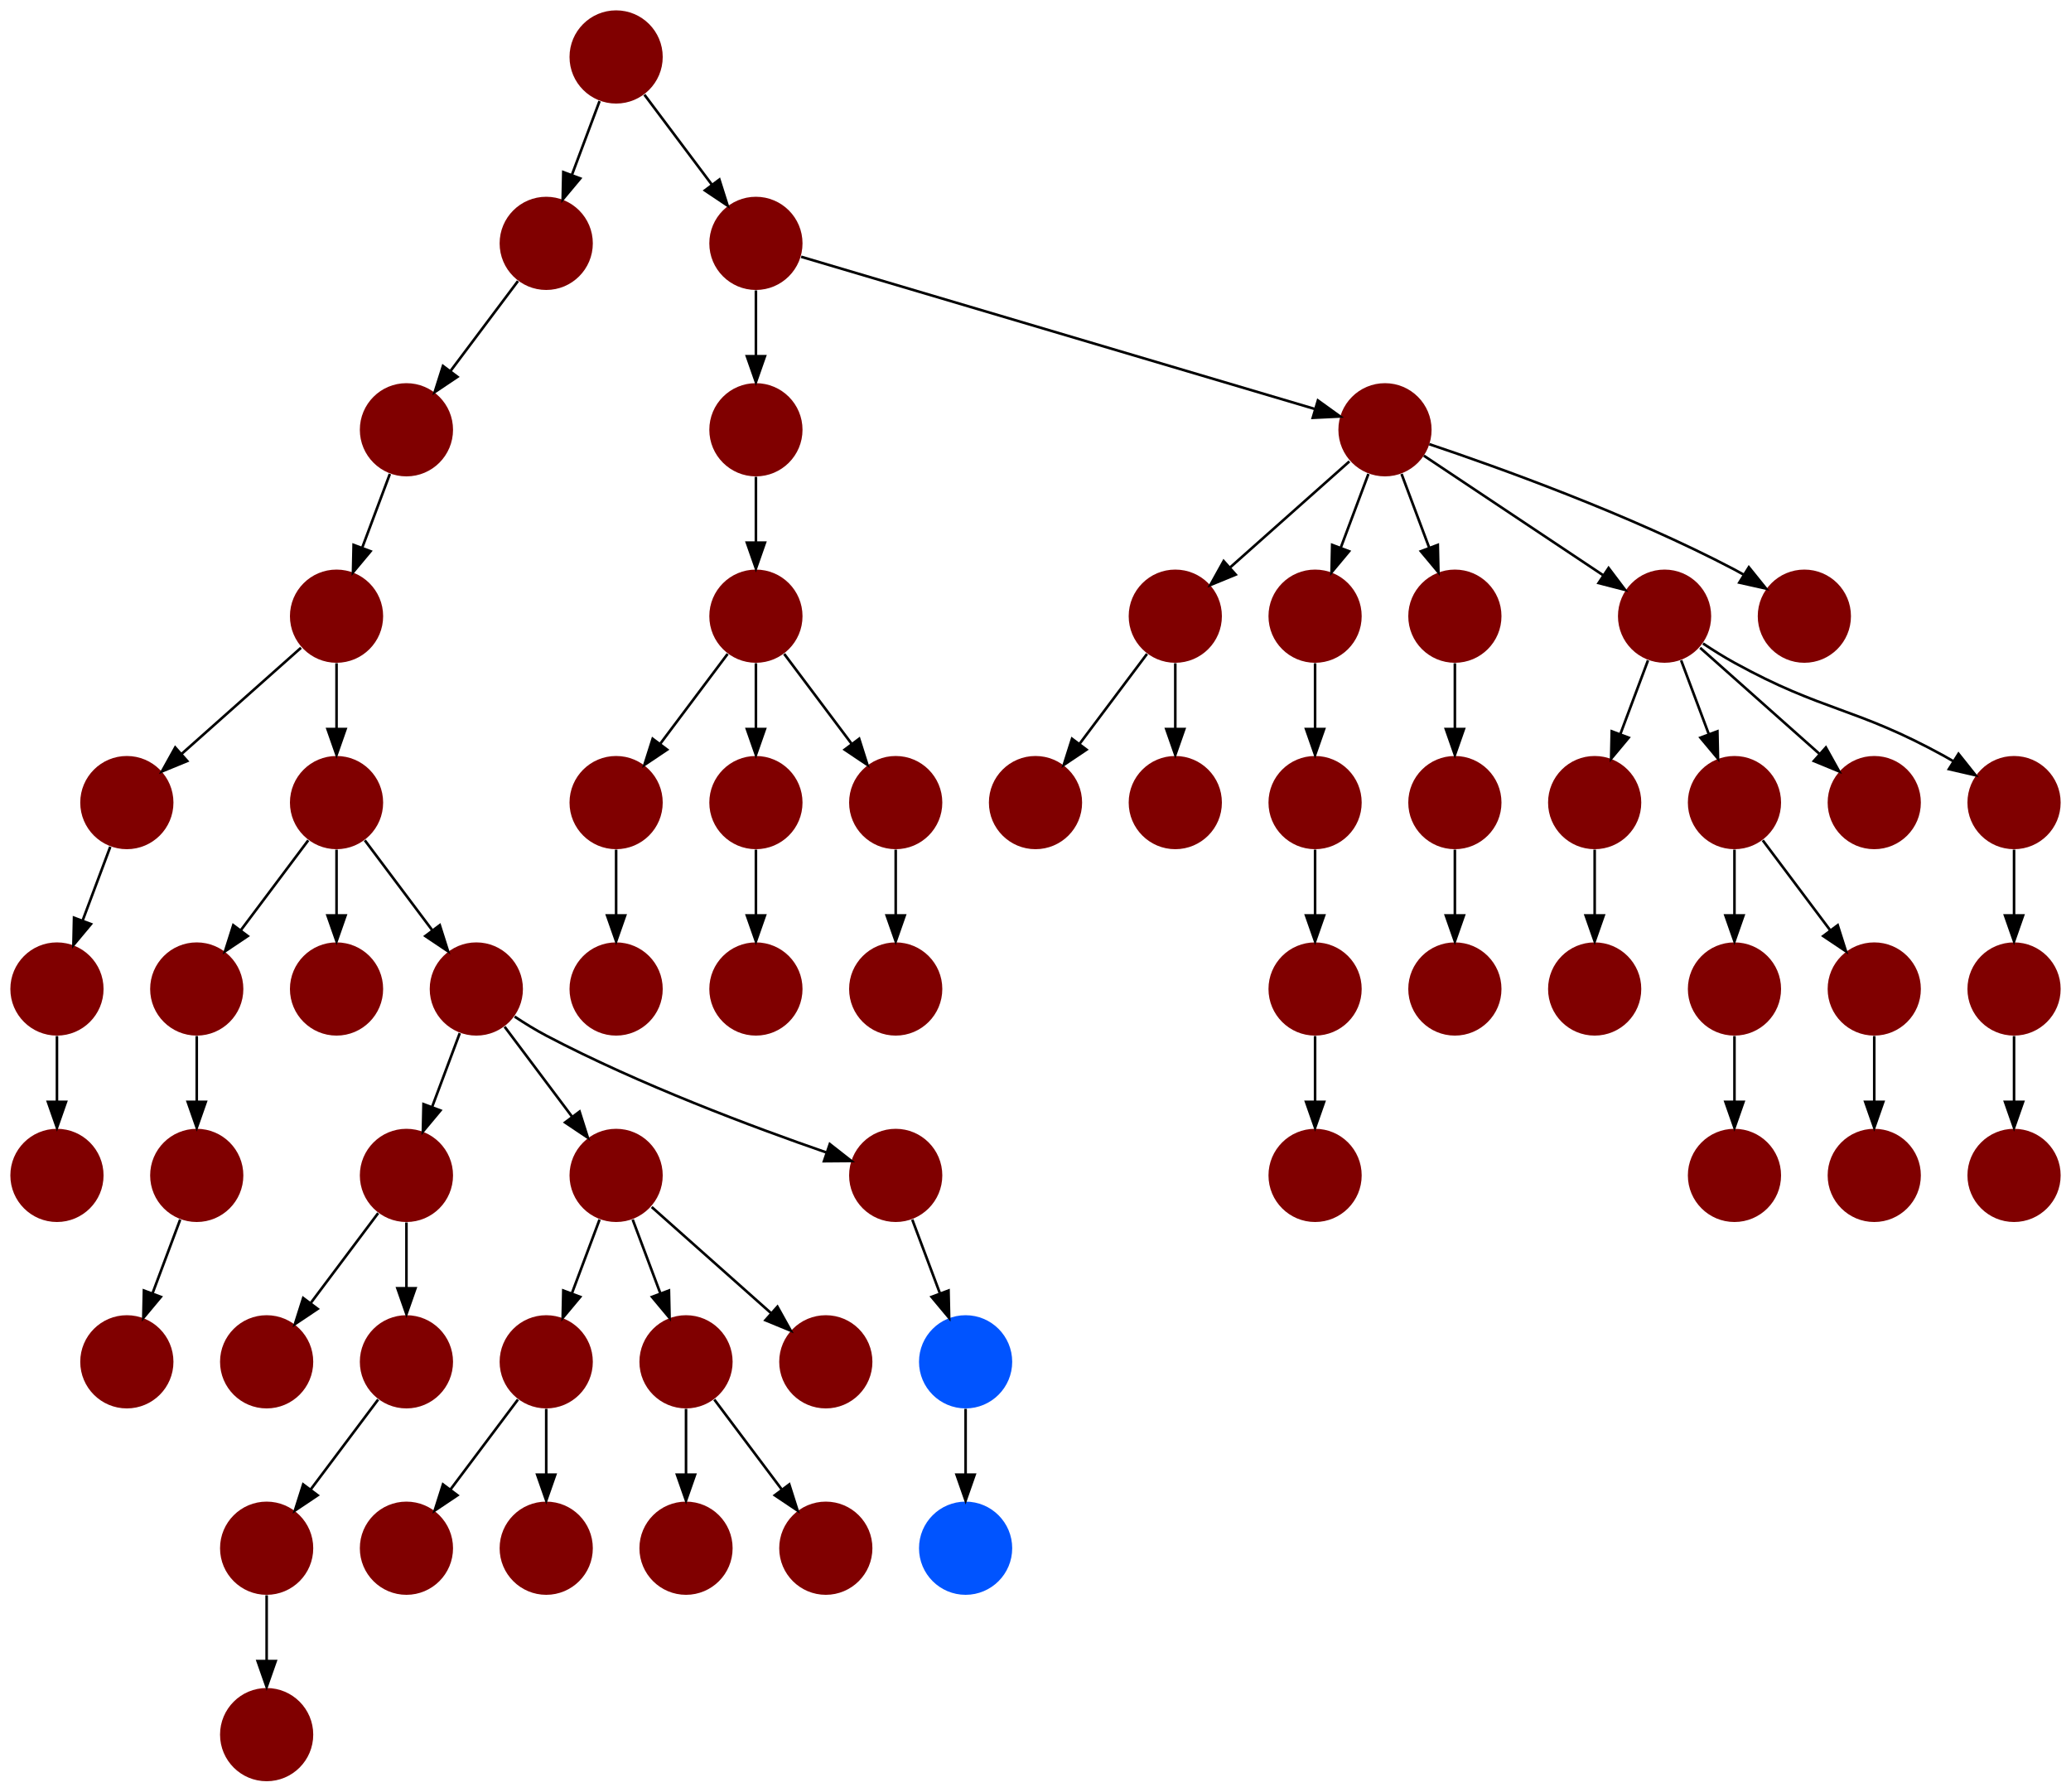 <?xml version="1.0" encoding="UTF-8" standalone="no"?>
<!DOCTYPE svg PUBLIC "-//W3C//DTD SVG 1.1//EN"
 "http://www.w3.org/Graphics/SVG/1.1/DTD/svg11.dtd">
<!-- Generated by graphviz version 2.40.1 (20161225.0304)
 -->
<!-- Title: %3 Pages: 1 -->
<svg width="800pt" height="692pt"
 viewBox="0.00 0.00 800.00 692.00" xmlns="http://www.w3.org/2000/svg" xmlns:xlink="http://www.w3.org/1999/xlink">
<g id="graph0" class="graph" transform="scale(1 1) rotate(0) translate(4 688)">
<title>%3</title>
<polygon fill="#ffffff" stroke="transparent" points="-4,4 -4,-688 796,-688 796,4 -4,4"/>
<!-- 0 -->
<g id="node1" class="node">
<title>0</title>
<g id="a_node1"><a xlink:title="Y">
<ellipse fill="#800000" stroke="#000000" stroke-width="0" cx="234" cy="-666" rx="18" ry="18"/>
</a>
</g>
</g>
<!-- 3 -->
<g id="node4" class="node">
<title>3</title>
<g id="a_node4"><a xlink:title="Y">
<ellipse fill="#800000" stroke="#000000" stroke-width="0" cx="207" cy="-594" rx="18" ry="18"/>
</a>
</g>
</g>
<!-- 0&#45;&gt;3 -->
<g id="edge14" class="edge">
<title>0&#45;&gt;3</title>
<path fill="none" stroke="#000000" d="M227.601,-648.937C224.407,-640.419 220.471,-629.923 216.898,-620.395"/>
<polygon fill="#000000" stroke="#000000" points="220.141,-619.075 213.353,-610.941 213.587,-621.533 220.141,-619.075"/>
</g>
<!-- 17 -->
<g id="node18" class="node">
<title>17</title>
<g id="a_node18"><a xlink:title="Y">
<ellipse fill="#800000" stroke="#000000" stroke-width="0" cx="288" cy="-594" rx="18" ry="18"/>
</a>
</g>
</g>
<!-- 0&#45;&gt;17 -->
<g id="edge19" class="edge">
<title>0&#45;&gt;17</title>
<path fill="none" stroke="#000000" d="M244.928,-651.43C252.393,-641.475 262.437,-628.084 270.947,-616.737"/>
<polygon fill="#000000" stroke="#000000" points="273.889,-618.649 277.089,-608.549 268.288,-614.449 273.889,-618.649"/>
</g>
<!-- 1 -->
<g id="node2" class="node">
<title>1</title>
<g id="a_node2"><a xlink:title="Y">
<ellipse fill="#800000" stroke="#000000" stroke-width="0" cx="153" cy="-522" rx="18" ry="18"/>
</a>
</g>
</g>
<!-- 25 -->
<g id="node26" class="node">
<title>25</title>
<g id="a_node26"><a xlink:title="Y">
<ellipse fill="#800000" stroke="#000000" stroke-width="0" cx="126" cy="-450" rx="18" ry="18"/>
</a>
</g>
</g>
<!-- 1&#45;&gt;25 -->
<g id="edge59" class="edge">
<title>1&#45;&gt;25</title>
<path fill="none" stroke="#000000" d="M146.601,-504.937C143.407,-496.419 139.471,-485.923 135.898,-476.395"/>
<polygon fill="#000000" stroke="#000000" points="139.141,-475.075 132.353,-466.94 132.587,-477.533 139.141,-475.075"/>
</g>
<!-- 2 -->
<g id="node3" class="node">
<title>2</title>
<g id="a_node3"><a xlink:title="Y">
<ellipse fill="#800000" stroke="#000000" stroke-width="0" cx="72" cy="-234" rx="18" ry="18"/>
</a>
</g>
</g>
<!-- 47 -->
<g id="node48" class="node">
<title>47</title>
<g id="a_node48"><a xlink:title="Y">
<ellipse fill="#800000" stroke="#000000" stroke-width="0" cx="45" cy="-162" rx="18" ry="18"/>
</a>
</g>
</g>
<!-- 2&#45;&gt;47 -->
<g id="edge47" class="edge">
<title>2&#45;&gt;47</title>
<path fill="none" stroke="#000000" d="M65.601,-216.937C62.407,-208.419 58.471,-197.923 54.898,-188.395"/>
<polygon fill="#000000" stroke="#000000" points="58.141,-187.075 51.353,-178.94 51.587,-189.533 58.141,-187.075"/>
</g>
<!-- 3&#45;&gt;1 -->
<g id="edge55" class="edge">
<title>3&#45;&gt;1</title>
<path fill="none" stroke="#000000" d="M196.072,-579.43C188.607,-569.475 178.563,-556.084 170.053,-544.737"/>
<polygon fill="#000000" stroke="#000000" points="172.712,-542.449 163.911,-536.549 167.112,-546.649 172.712,-542.449"/>
</g>
<!-- 4 -->
<g id="node5" class="node">
<title>4</title>
<g id="a_node5"><a xlink:title="Y">
<ellipse fill="#800000" stroke="#000000" stroke-width="0" cx="774" cy="-234" rx="18" ry="18"/>
</a>
</g>
</g>
<!-- 5 -->
<g id="node6" class="node">
<title>5</title>
<g id="a_node6"><a xlink:title="Y">
<ellipse fill="#800000" stroke="#000000" stroke-width="0" cx="234" cy="-306" rx="18" ry="18"/>
</a>
</g>
</g>
<!-- 6 -->
<g id="node7" class="node">
<title>6</title>
<g id="a_node7"><a xlink:title="Y">
<ellipse fill="#800000" stroke="#000000" stroke-width="0" cx="234" cy="-378" rx="18" ry="18"/>
</a>
</g>
</g>
<!-- 6&#45;&gt;5 -->
<g id="edge50" class="edge">
<title>6&#45;&gt;5</title>
<path fill="none" stroke="#000000" d="M234,-359.831C234,-352.131 234,-342.974 234,-334.417"/>
<polygon fill="#000000" stroke="#000000" points="237.5,-334.413 234,-324.413 230.5,-334.413 237.5,-334.413"/>
</g>
<!-- 7 -->
<g id="node8" class="node">
<title>7</title>
<g id="a_node8"><a xlink:title="Y">
<ellipse fill="#800000" stroke="#000000" stroke-width="0" cx="612" cy="-306" rx="18" ry="18"/>
</a>
</g>
</g>
<!-- 8 -->
<g id="node9" class="node">
<title>8</title>
<g id="a_node9"><a xlink:title="Y">
<ellipse fill="#800000" stroke="#000000" stroke-width="0" cx="612" cy="-378" rx="18" ry="18"/>
</a>
</g>
</g>
<!-- 8&#45;&gt;7 -->
<g id="edge45" class="edge">
<title>8&#45;&gt;7</title>
<path fill="none" stroke="#000000" d="M612,-359.831C612,-352.131 612,-342.974 612,-334.417"/>
<polygon fill="#000000" stroke="#000000" points="615.5,-334.413 612,-324.413 608.5,-334.413 615.5,-334.413"/>
</g>
<!-- 9 -->
<g id="node10" class="node">
<title>9</title>
<g id="a_node10"><a xlink:title="Y">
<ellipse fill="#800000" stroke="#000000" stroke-width="0" cx="45" cy="-378" rx="18" ry="18"/>
</a>
</g>
</g>
<!-- 11 -->
<g id="node12" class="node">
<title>11</title>
<g id="a_node12"><a xlink:title="Y">
<ellipse fill="#800000" stroke="#000000" stroke-width="0" cx="18" cy="-306" rx="18" ry="18"/>
</a>
</g>
</g>
<!-- 9&#45;&gt;11 -->
<g id="edge30" class="edge">
<title>9&#45;&gt;11</title>
<path fill="none" stroke="#000000" d="M38.601,-360.937C35.407,-352.419 31.471,-341.923 27.898,-332.395"/>
<polygon fill="#000000" stroke="#000000" points="31.141,-331.075 24.353,-322.94 24.587,-333.533 31.141,-331.075"/>
</g>
<!-- 10 -->
<g id="node11" class="node">
<title>10</title>
<g id="a_node11"><a xlink:title="Y">
<ellipse fill="#800000" stroke="#000000" stroke-width="0" cx="72" cy="-306" rx="18" ry="18"/>
</a>
</g>
</g>
<!-- 10&#45;&gt;2 -->
<g id="edge61" class="edge">
<title>10&#45;&gt;2</title>
<path fill="none" stroke="#000000" d="M72,-287.831C72,-280.131 72,-270.974 72,-262.417"/>
<polygon fill="#000000" stroke="#000000" points="75.5,-262.413 72,-252.413 68.5,-262.413 75.5,-262.413"/>
</g>
<!-- 46 -->
<g id="node47" class="node">
<title>46</title>
<g id="a_node47"><a xlink:title="Y">
<ellipse fill="#800000" stroke="#000000" stroke-width="0" cx="18" cy="-234" rx="18" ry="18"/>
</a>
</g>
</g>
<!-- 11&#45;&gt;46 -->
<g id="edge32" class="edge">
<title>11&#45;&gt;46</title>
<path fill="none" stroke="#000000" d="M18,-287.831C18,-280.131 18,-270.974 18,-262.417"/>
<polygon fill="#000000" stroke="#000000" points="21.5,-262.413 18,-252.413 14.5,-262.413 21.5,-262.413"/>
</g>
<!-- 12 -->
<g id="node13" class="node">
<title>12</title>
<g id="a_node13"><a xlink:title="Y">
<ellipse fill="#800000" stroke="#000000" stroke-width="0" cx="126" cy="-378" rx="18" ry="18"/>
</a>
</g>
</g>
<!-- 12&#45;&gt;10 -->
<g id="edge33" class="edge">
<title>12&#45;&gt;10</title>
<path fill="none" stroke="#000000" d="M115.072,-363.43C107.607,-353.475 97.563,-340.084 89.053,-328.737"/>
<polygon fill="#000000" stroke="#000000" points="91.712,-326.449 82.912,-320.549 86.112,-330.649 91.712,-326.449"/>
</g>
<!-- 19 -->
<g id="node20" class="node">
<title>19</title>
<g id="a_node20"><a xlink:title="Y">
<ellipse fill="#800000" stroke="#000000" stroke-width="0" cx="126" cy="-306" rx="18" ry="18"/>
</a>
</g>
</g>
<!-- 12&#45;&gt;19 -->
<g id="edge11" class="edge">
<title>12&#45;&gt;19</title>
<path fill="none" stroke="#000000" d="M126,-359.831C126,-352.131 126,-342.974 126,-334.417"/>
<polygon fill="#000000" stroke="#000000" points="129.5,-334.413 126,-324.413 122.5,-334.413 129.5,-334.413"/>
</g>
<!-- 22 -->
<g id="node23" class="node">
<title>22</title>
<g id="a_node23"><a xlink:title="Y">
<ellipse fill="#800000" stroke="#000000" stroke-width="0" cx="180" cy="-306" rx="18" ry="18"/>
</a>
</g>
</g>
<!-- 12&#45;&gt;22 -->
<g id="edge26" class="edge">
<title>12&#45;&gt;22</title>
<path fill="none" stroke="#000000" d="M136.928,-363.43C144.393,-353.475 154.437,-340.084 162.947,-328.737"/>
<polygon fill="#000000" stroke="#000000" points="165.888,-330.649 169.089,-320.549 160.288,-326.449 165.888,-330.649"/>
</g>
<!-- 13 -->
<g id="node14" class="node">
<title>13</title>
<g id="a_node14"><a xlink:title="Y">
<ellipse fill="#800000" stroke="#000000" stroke-width="0" cx="99" cy="-162" rx="18" ry="18"/>
</a>
</g>
</g>
<!-- 14 -->
<g id="node15" class="node">
<title>14</title>
<g id="a_node15"><a xlink:title="Y">
<ellipse fill="#800000" stroke="#000000" stroke-width="0" cx="288" cy="-522" rx="18" ry="18"/>
</a>
</g>
</g>
<!-- 31 -->
<g id="node32" class="node">
<title>31</title>
<g id="a_node32"><a xlink:title="Y">
<ellipse fill="#800000" stroke="#000000" stroke-width="0" cx="288" cy="-450" rx="18" ry="18"/>
</a>
</g>
</g>
<!-- 14&#45;&gt;31 -->
<g id="edge21" class="edge">
<title>14&#45;&gt;31</title>
<path fill="none" stroke="#000000" d="M288,-503.831C288,-496.131 288,-486.974 288,-478.417"/>
<polygon fill="#000000" stroke="#000000" points="291.5,-478.413 288,-468.413 284.5,-478.413 291.5,-478.413"/>
</g>
<!-- 15 -->
<g id="node16" class="node">
<title>15</title>
<g id="a_node16"><a xlink:title="Y">
<ellipse fill="#800000" stroke="#000000" stroke-width="0" cx="558" cy="-306" rx="18" ry="18"/>
</a>
</g>
</g>
<!-- 16 -->
<g id="node17" class="node">
<title>16</title>
<g id="a_node17"><a xlink:title="Y">
<ellipse fill="#800000" stroke="#000000" stroke-width="0" cx="450" cy="-450" rx="18" ry="18"/>
</a>
</g>
</g>
<!-- 23 -->
<g id="node24" class="node">
<title>23</title>
<g id="a_node24"><a xlink:title="Y">
<ellipse fill="#800000" stroke="#000000" stroke-width="0" cx="396" cy="-378" rx="18" ry="18"/>
</a>
</g>
</g>
<!-- 16&#45;&gt;23 -->
<g id="edge42" class="edge">
<title>16&#45;&gt;23</title>
<path fill="none" stroke="#000000" d="M439.072,-435.43C431.607,-425.475 421.563,-412.084 413.053,-400.737"/>
<polygon fill="#000000" stroke="#000000" points="415.712,-398.449 406.911,-392.549 410.111,-402.649 415.712,-398.449"/>
</g>
<!-- 49 -->
<g id="node50" class="node">
<title>49</title>
<g id="a_node50"><a xlink:title="Y">
<ellipse fill="#800000" stroke="#000000" stroke-width="0" cx="450" cy="-378" rx="18" ry="18"/>
</a>
</g>
</g>
<!-- 16&#45;&gt;49 -->
<g id="edge1" class="edge">
<title>16&#45;&gt;49</title>
<path fill="none" stroke="#000000" d="M450,-431.831C450,-424.131 450,-414.974 450,-406.417"/>
<polygon fill="#000000" stroke="#000000" points="453.5,-406.413 450,-396.413 446.5,-406.413 453.5,-406.413"/>
</g>
<!-- 17&#45;&gt;14 -->
<g id="edge35" class="edge">
<title>17&#45;&gt;14</title>
<path fill="none" stroke="#000000" d="M288,-575.831C288,-568.131 288,-558.974 288,-550.417"/>
<polygon fill="#000000" stroke="#000000" points="291.5,-550.413 288,-540.413 284.5,-550.413 291.5,-550.413"/>
</g>
<!-- 18 -->
<g id="node19" class="node">
<title>18</title>
<g id="a_node19"><a xlink:title="Y">
<ellipse fill="#800000" stroke="#000000" stroke-width="0" cx="531" cy="-522" rx="18" ry="18"/>
</a>
</g>
</g>
<!-- 17&#45;&gt;18 -->
<g id="edge52" class="edge">
<title>17&#45;&gt;18</title>
<path fill="none" stroke="#000000" d="M305.476,-588.822C347.334,-576.42 453.581,-544.939 503.849,-530.045"/>
<polygon fill="#000000" stroke="#000000" points="505.089,-533.328 513.682,-527.131 503.1,-526.616 505.089,-533.328"/>
</g>
<!-- 18&#45;&gt;16 -->
<g id="edge23" class="edge">
<title>18&#45;&gt;16</title>
<path fill="none" stroke="#000000" d="M517.26,-509.786C504.616,-498.547 485.674,-481.71 471.11,-468.765"/>
<polygon fill="#000000" stroke="#000000" points="473.337,-466.061 463.538,-462.033 468.687,-471.293 473.337,-466.061"/>
</g>
<!-- 21 -->
<g id="node22" class="node">
<title>21</title>
<g id="a_node22"><a xlink:title="Y">
<ellipse fill="#800000" stroke="#000000" stroke-width="0" cx="504" cy="-450" rx="18" ry="18"/>
</a>
</g>
</g>
<!-- 18&#45;&gt;21 -->
<g id="edge48" class="edge">
<title>18&#45;&gt;21</title>
<path fill="none" stroke="#000000" d="M524.601,-504.937C521.407,-496.419 517.471,-485.923 513.898,-476.395"/>
<polygon fill="#000000" stroke="#000000" points="517.141,-475.075 510.353,-466.94 510.587,-477.533 517.141,-475.075"/>
</g>
<!-- 24 -->
<g id="node25" class="node">
<title>24</title>
<g id="a_node25"><a xlink:title="Y">
<ellipse fill="#800000" stroke="#000000" stroke-width="0" cx="558" cy="-450" rx="18" ry="18"/>
</a>
</g>
</g>
<!-- 18&#45;&gt;24 -->
<g id="edge41" class="edge">
<title>18&#45;&gt;24</title>
<path fill="none" stroke="#000000" d="M537.399,-504.937C540.593,-496.419 544.529,-485.923 548.102,-476.395"/>
<polygon fill="#000000" stroke="#000000" points="551.413,-477.533 551.647,-466.94 544.859,-475.075 551.413,-477.533"/>
</g>
<!-- 35 -->
<g id="node36" class="node">
<title>35</title>
<g id="a_node36"><a xlink:title="Y">
<ellipse fill="#800000" stroke="#000000" stroke-width="0" cx="639" cy="-450" rx="18" ry="18"/>
</a>
</g>
</g>
<!-- 18&#45;&gt;35 -->
<g id="edge38" class="edge">
<title>18&#45;&gt;35</title>
<path fill="none" stroke="#000000" d="M546.017,-511.989C563.97,-500.02 594.232,-479.845 615.34,-465.774"/>
<polygon fill="#000000" stroke="#000000" points="617.383,-468.618 623.762,-460.158 613.5,-462.793 617.383,-468.618"/>
</g>
<!-- 45 -->
<g id="node46" class="node">
<title>45</title>
<g id="a_node46"><a xlink:title="Y">
<ellipse fill="#800000" stroke="#000000" stroke-width="0" cx="693" cy="-450" rx="18" ry="18"/>
</a>
</g>
</g>
<!-- 18&#45;&gt;45 -->
<g id="edge20" class="edge">
<title>18&#45;&gt;45</title>
<path fill="none" stroke="#000000" d="M548.127,-516.434C574.26,-507.659 625.34,-489.388 666,-468 667.15,-467.395 668.312,-466.753 669.474,-466.086"/>
<polygon fill="#000000" stroke="#000000" points="671.556,-468.913 678.202,-460.662 667.861,-462.967 671.556,-468.913"/>
</g>
<!-- 20 -->
<g id="node21" class="node">
<title>20</title>
<g id="a_node21"><a xlink:title="Y">
<ellipse fill="#800000" stroke="#000000" stroke-width="0" cx="153" cy="-162" rx="18" ry="18"/>
</a>
</g>
</g>
<!-- 48 -->
<g id="node49" class="node">
<title>48</title>
<g id="a_node49"><a xlink:title="Y">
<ellipse fill="#800000" stroke="#000000" stroke-width="0" cx="99" cy="-90" rx="18" ry="18"/>
</a>
</g>
</g>
<!-- 20&#45;&gt;48 -->
<g id="edge17" class="edge">
<title>20&#45;&gt;48</title>
<path fill="none" stroke="#000000" d="M142.072,-147.43C134.607,-137.475 124.563,-124.084 116.053,-112.737"/>
<polygon fill="#000000" stroke="#000000" points="118.712,-110.449 109.912,-104.549 113.112,-114.649 118.712,-110.449"/>
</g>
<!-- 50 -->
<g id="node51" class="node">
<title>50</title>
<g id="a_node51"><a xlink:title="Y">
<ellipse fill="#800000" stroke="#000000" stroke-width="0" cx="504" cy="-378" rx="18" ry="18"/>
</a>
</g>
</g>
<!-- 21&#45;&gt;50 -->
<g id="edge54" class="edge">
<title>21&#45;&gt;50</title>
<path fill="none" stroke="#000000" d="M504,-431.831C504,-424.131 504,-414.974 504,-406.417"/>
<polygon fill="#000000" stroke="#000000" points="507.5,-406.413 504,-396.413 500.5,-406.413 507.5,-406.413"/>
</g>
<!-- 26 -->
<g id="node27" class="node">
<title>26</title>
<g id="a_node27"><a xlink:title="Y">
<ellipse fill="#800000" stroke="#000000" stroke-width="0" cx="153" cy="-234" rx="18" ry="18"/>
</a>
</g>
</g>
<!-- 22&#45;&gt;26 -->
<g id="edge6" class="edge">
<title>22&#45;&gt;26</title>
<path fill="none" stroke="#000000" d="M173.601,-288.937C170.407,-280.419 166.471,-269.923 162.898,-260.395"/>
<polygon fill="#000000" stroke="#000000" points="166.141,-259.075 159.353,-250.94 159.587,-261.533 166.141,-259.075"/>
</g>
<!-- 41 -->
<g id="node42" class="node">
<title>41</title>
<g id="a_node42"><a xlink:title="Y">
<ellipse fill="#800000" stroke="#000000" stroke-width="0" cx="234" cy="-234" rx="18" ry="18"/>
</a>
</g>
</g>
<!-- 22&#45;&gt;41 -->
<g id="edge29" class="edge">
<title>22&#45;&gt;41</title>
<path fill="none" stroke="#000000" d="M190.928,-291.43C198.393,-281.475 208.437,-268.084 216.947,-256.737"/>
<polygon fill="#000000" stroke="#000000" points="219.888,-258.649 223.089,-248.549 214.288,-254.449 219.888,-258.649"/>
</g>
<!-- 59 -->
<g id="node60" class="node">
<title>59</title>
<g id="a_node60"><a xlink:title="Y">
<ellipse fill="#800000" stroke="#000000" stroke-width="0" cx="342" cy="-234" rx="18" ry="18"/>
</a>
</g>
</g>
<!-- 22&#45;&gt;59 -->
<g id="edge40" class="edge">
<title>22&#45;&gt;59</title>
<path fill="none" stroke="#000000" d="M194.798,-295.338C198.672,-292.77 202.911,-290.151 207,-288 243.054,-269.035 287.301,-252.521 315.083,-242.905"/>
<polygon fill="#000000" stroke="#000000" points="316.538,-246.107 324.873,-239.566 314.279,-239.481 316.538,-246.107"/>
</g>
<!-- 27 -->
<g id="node28" class="node">
<title>27</title>
<g id="a_node28"><a xlink:title="Y">
<ellipse fill="#800000" stroke="#000000" stroke-width="0" cx="558" cy="-378" rx="18" ry="18"/>
</a>
</g>
</g>
<!-- 24&#45;&gt;27 -->
<g id="edge24" class="edge">
<title>24&#45;&gt;27</title>
<path fill="none" stroke="#000000" d="M558,-431.831C558,-424.131 558,-414.974 558,-406.417"/>
<polygon fill="#000000" stroke="#000000" points="561.5,-406.413 558,-396.413 554.5,-406.413 561.5,-406.413"/>
</g>
<!-- 25&#45;&gt;9 -->
<g id="edge57" class="edge">
<title>25&#45;&gt;9</title>
<path fill="none" stroke="#000000" d="M112.26,-437.786C99.616,-426.547 80.674,-409.71 66.11,-396.765"/>
<polygon fill="#000000" stroke="#000000" points="68.337,-394.061 58.538,-390.033 63.687,-399.293 68.337,-394.061"/>
</g>
<!-- 25&#45;&gt;12 -->
<g id="edge9" class="edge">
<title>25&#45;&gt;12</title>
<path fill="none" stroke="#000000" d="M126,-431.831C126,-424.131 126,-414.974 126,-406.417"/>
<polygon fill="#000000" stroke="#000000" points="129.5,-406.413 126,-396.413 122.5,-406.413 129.5,-406.413"/>
</g>
<!-- 26&#45;&gt;13 -->
<g id="edge16" class="edge">
<title>26&#45;&gt;13</title>
<path fill="none" stroke="#000000" d="M142.072,-219.43C134.607,-209.475 124.563,-196.084 116.053,-184.737"/>
<polygon fill="#000000" stroke="#000000" points="118.712,-182.449 109.912,-176.549 113.112,-186.649 118.712,-182.449"/>
</g>
<!-- 26&#45;&gt;20 -->
<g id="edge22" class="edge">
<title>26&#45;&gt;20</title>
<path fill="none" stroke="#000000" d="M153,-215.831C153,-208.131 153,-198.974 153,-190.417"/>
<polygon fill="#000000" stroke="#000000" points="156.5,-190.413 153,-180.413 149.5,-190.413 156.5,-190.413"/>
</g>
<!-- 27&#45;&gt;15 -->
<g id="edge5" class="edge">
<title>27&#45;&gt;15</title>
<path fill="none" stroke="#000000" d="M558,-359.831C558,-352.131 558,-342.974 558,-334.417"/>
<polygon fill="#000000" stroke="#000000" points="561.5,-334.413 558,-324.413 554.5,-334.413 561.5,-334.413"/>
</g>
<!-- 28 -->
<g id="node29" class="node">
<title>28</title>
<g id="a_node29"><a xlink:title="Y">
<ellipse fill="#800000" stroke="#000000" stroke-width="0" cx="666" cy="-378" rx="18" ry="18"/>
</a>
</g>
</g>
<!-- 39 -->
<g id="node40" class="node">
<title>39</title>
<g id="a_node40"><a xlink:title="Y">
<ellipse fill="#800000" stroke="#000000" stroke-width="0" cx="666" cy="-306" rx="18" ry="18"/>
</a>
</g>
</g>
<!-- 28&#45;&gt;39 -->
<g id="edge49" class="edge">
<title>28&#45;&gt;39</title>
<path fill="none" stroke="#000000" d="M666,-359.831C666,-352.131 666,-342.974 666,-334.417"/>
<polygon fill="#000000" stroke="#000000" points="669.5,-334.413 666,-324.413 662.5,-334.413 669.5,-334.413"/>
</g>
<!-- 40 -->
<g id="node41" class="node">
<title>40</title>
<g id="a_node41"><a xlink:title="Y">
<ellipse fill="#800000" stroke="#000000" stroke-width="0" cx="720" cy="-306" rx="18" ry="18"/>
</a>
</g>
</g>
<!-- 28&#45;&gt;40 -->
<g id="edge15" class="edge">
<title>28&#45;&gt;40</title>
<path fill="none" stroke="#000000" d="M676.928,-363.43C684.393,-353.475 694.437,-340.084 702.947,-328.737"/>
<polygon fill="#000000" stroke="#000000" points="705.889,-330.649 709.088,-320.549 700.288,-326.449 705.889,-330.649"/>
</g>
<!-- 29 -->
<g id="node30" class="node">
<title>29</title>
<g id="a_node30"><a xlink:title="Y">
<ellipse fill="#800000" stroke="#000000" stroke-width="0" cx="720" cy="-378" rx="18" ry="18"/>
</a>
</g>
</g>
<!-- 30 -->
<g id="node31" class="node">
<title>30</title>
<g id="a_node31"><a xlink:title="Y">
<ellipse fill="#800000" stroke="#000000" stroke-width="0" cx="288" cy="-306" rx="18" ry="18"/>
</a>
</g>
</g>
<!-- 31&#45;&gt;6 -->
<g id="edge2" class="edge">
<title>31&#45;&gt;6</title>
<path fill="none" stroke="#000000" d="M277.072,-435.43C269.607,-425.475 259.563,-412.084 251.053,-400.737"/>
<polygon fill="#000000" stroke="#000000" points="253.712,-398.449 244.911,-392.549 248.112,-402.649 253.712,-398.449"/>
</g>
<!-- 37 -->
<g id="node38" class="node">
<title>37</title>
<g id="a_node38"><a xlink:title="Y">
<ellipse fill="#800000" stroke="#000000" stroke-width="0" cx="288" cy="-378" rx="18" ry="18"/>
</a>
</g>
</g>
<!-- 31&#45;&gt;37 -->
<g id="edge37" class="edge">
<title>31&#45;&gt;37</title>
<path fill="none" stroke="#000000" d="M288,-431.831C288,-424.131 288,-414.974 288,-406.417"/>
<polygon fill="#000000" stroke="#000000" points="291.5,-406.413 288,-396.413 284.5,-406.413 291.5,-406.413"/>
</g>
<!-- 38 -->
<g id="node39" class="node">
<title>38</title>
<g id="a_node39"><a xlink:title="Y">
<ellipse fill="#800000" stroke="#000000" stroke-width="0" cx="342" cy="-378" rx="18" ry="18"/>
</a>
</g>
</g>
<!-- 31&#45;&gt;38 -->
<g id="edge53" class="edge">
<title>31&#45;&gt;38</title>
<path fill="none" stroke="#000000" d="M298.928,-435.43C306.393,-425.475 316.437,-412.084 324.947,-400.737"/>
<polygon fill="#000000" stroke="#000000" points="327.889,-402.649 331.089,-392.549 322.288,-398.449 327.889,-402.649"/>
</g>
<!-- 32 -->
<g id="node33" class="node">
<title>32</title>
<g id="a_node33"><a xlink:title="Y">
<ellipse fill="#800000" stroke="#000000" stroke-width="0" cx="774" cy="-378" rx="18" ry="18"/>
</a>
</g>
</g>
<!-- 33 -->
<g id="node34" class="node">
<title>33</title>
<g id="a_node34"><a xlink:title="Y">
<ellipse fill="#800000" stroke="#000000" stroke-width="0" cx="774" cy="-306" rx="18" ry="18"/>
</a>
</g>
</g>
<!-- 32&#45;&gt;33 -->
<g id="edge18" class="edge">
<title>32&#45;&gt;33</title>
<path fill="none" stroke="#000000" d="M774,-359.831C774,-352.131 774,-342.974 774,-334.417"/>
<polygon fill="#000000" stroke="#000000" points="777.5,-334.413 774,-324.413 770.5,-334.413 777.5,-334.413"/>
</g>
<!-- 33&#45;&gt;4 -->
<g id="edge56" class="edge">
<title>33&#45;&gt;4</title>
<path fill="none" stroke="#000000" d="M774,-287.831C774,-280.131 774,-270.974 774,-262.417"/>
<polygon fill="#000000" stroke="#000000" points="777.5,-262.413 774,-252.413 770.5,-262.413 777.5,-262.413"/>
</g>
<!-- 34 -->
<g id="node35" class="node">
<title>34</title>
<g id="a_node35"><a xlink:title="Y">
<ellipse fill="#800000" stroke="#000000" stroke-width="0" cx="720" cy="-234" rx="18" ry="18"/>
</a>
</g>
</g>
<!-- 35&#45;&gt;8 -->
<g id="edge10" class="edge">
<title>35&#45;&gt;8</title>
<path fill="none" stroke="#000000" d="M632.601,-432.937C629.407,-424.419 625.471,-413.923 621.898,-404.395"/>
<polygon fill="#000000" stroke="#000000" points="625.141,-403.075 618.353,-394.94 618.587,-405.533 625.141,-403.075"/>
</g>
<!-- 35&#45;&gt;28 -->
<g id="edge31" class="edge">
<title>35&#45;&gt;28</title>
<path fill="none" stroke="#000000" d="M645.399,-432.937C648.593,-424.419 652.529,-413.923 656.102,-404.395"/>
<polygon fill="#000000" stroke="#000000" points="659.413,-405.533 659.647,-394.94 652.859,-403.075 659.413,-405.533"/>
</g>
<!-- 35&#45;&gt;29 -->
<g id="edge12" class="edge">
<title>35&#45;&gt;29</title>
<path fill="none" stroke="#000000" d="M652.74,-437.786C665.384,-426.547 684.326,-409.71 698.89,-396.765"/>
<polygon fill="#000000" stroke="#000000" points="701.313,-399.293 706.462,-390.033 696.663,-394.061 701.313,-399.293"/>
</g>
<!-- 35&#45;&gt;32 -->
<g id="edge28" class="edge">
<title>35&#45;&gt;32</title>
<path fill="none" stroke="#000000" d="M653.855,-439.444C657.728,-436.875 661.953,-434.227 666,-432 700.514,-413.005 712.486,-414.995 747,-396 748.138,-395.374 749.291,-394.714 750.445,-394.032"/>
<polygon fill="#000000" stroke="#000000" points="752.547,-396.845 759.145,-388.556 748.818,-390.921 752.547,-396.845"/>
</g>
<!-- 36 -->
<g id="node37" class="node">
<title>36</title>
<g id="a_node37"><a xlink:title="Y">
<ellipse fill="#800000" stroke="#000000" stroke-width="0" cx="666" cy="-234" rx="18" ry="18"/>
</a>
</g>
</g>
<!-- 37&#45;&gt;30 -->
<g id="edge36" class="edge">
<title>37&#45;&gt;30</title>
<path fill="none" stroke="#000000" d="M288,-359.831C288,-352.131 288,-342.974 288,-334.417"/>
<polygon fill="#000000" stroke="#000000" points="291.5,-334.413 288,-324.413 284.5,-334.413 291.5,-334.413"/>
</g>
<!-- 57 -->
<g id="node58" class="node">
<title>57</title>
<g id="a_node58"><a xlink:title="Y">
<ellipse fill="#800000" stroke="#000000" stroke-width="0" cx="342" cy="-306" rx="18" ry="18"/>
</a>
</g>
</g>
<!-- 38&#45;&gt;57 -->
<g id="edge58" class="edge">
<title>38&#45;&gt;57</title>
<path fill="none" stroke="#000000" d="M342,-359.831C342,-352.131 342,-342.974 342,-334.417"/>
<polygon fill="#000000" stroke="#000000" points="345.5,-334.413 342,-324.413 338.5,-334.413 345.5,-334.413"/>
</g>
<!-- 39&#45;&gt;36 -->
<g id="edge27" class="edge">
<title>39&#45;&gt;36</title>
<path fill="none" stroke="#000000" d="M666,-287.831C666,-280.131 666,-270.974 666,-262.417"/>
<polygon fill="#000000" stroke="#000000" points="669.5,-262.413 666,-252.413 662.5,-262.413 669.5,-262.413"/>
</g>
<!-- 40&#45;&gt;34 -->
<g id="edge39" class="edge">
<title>40&#45;&gt;34</title>
<path fill="none" stroke="#000000" d="M720,-287.831C720,-280.131 720,-270.974 720,-262.417"/>
<polygon fill="#000000" stroke="#000000" points="723.5,-262.413 720,-252.413 716.5,-262.413 723.5,-262.413"/>
</g>
<!-- 42 -->
<g id="node43" class="node">
<title>42</title>
<g id="a_node43"><a xlink:title="Y">
<ellipse fill="#800000" stroke="#000000" stroke-width="0" cx="207" cy="-162" rx="18" ry="18"/>
</a>
</g>
</g>
<!-- 41&#45;&gt;42 -->
<g id="edge44" class="edge">
<title>41&#45;&gt;42</title>
<path fill="none" stroke="#000000" d="M227.601,-216.937C224.407,-208.419 220.471,-197.923 216.898,-188.395"/>
<polygon fill="#000000" stroke="#000000" points="220.141,-187.075 213.353,-178.94 213.587,-189.533 220.141,-187.075"/>
</g>
<!-- 54 -->
<g id="node55" class="node">
<title>54</title>
<g id="a_node55"><a xlink:title="Y">
<ellipse fill="#800000" stroke="#000000" stroke-width="0" cx="261" cy="-162" rx="18" ry="18"/>
</a>
</g>
</g>
<!-- 41&#45;&gt;54 -->
<g id="edge7" class="edge">
<title>41&#45;&gt;54</title>
<path fill="none" stroke="#000000" d="M240.399,-216.937C243.593,-208.419 247.529,-197.923 251.102,-188.395"/>
<polygon fill="#000000" stroke="#000000" points="254.413,-189.533 254.647,-178.94 247.859,-187.075 254.413,-189.533"/>
</g>
<!-- 56 -->
<g id="node57" class="node">
<title>56</title>
<g id="a_node57"><a xlink:title="Y">
<ellipse fill="#800000" stroke="#000000" stroke-width="0" cx="315" cy="-162" rx="18" ry="18"/>
</a>
</g>
</g>
<!-- 41&#45;&gt;56 -->
<g id="edge34" class="edge">
<title>41&#45;&gt;56</title>
<path fill="none" stroke="#000000" d="M247.74,-221.786C260.384,-210.547 279.326,-193.71 293.89,-180.765"/>
<polygon fill="#000000" stroke="#000000" points="296.313,-183.293 301.462,-174.033 291.663,-178.061 296.313,-183.293"/>
</g>
<!-- 43 -->
<g id="node44" class="node">
<title>43</title>
<g id="a_node44"><a xlink:title="Y">
<ellipse fill="#800000" stroke="#000000" stroke-width="0" cx="153" cy="-90" rx="18" ry="18"/>
</a>
</g>
</g>
<!-- 42&#45;&gt;43 -->
<g id="edge13" class="edge">
<title>42&#45;&gt;43</title>
<path fill="none" stroke="#000000" d="M196.072,-147.43C188.607,-137.475 178.563,-124.084 170.053,-112.737"/>
<polygon fill="#000000" stroke="#000000" points="172.712,-110.449 163.911,-104.549 167.112,-114.649 172.712,-110.449"/>
</g>
<!-- 44 -->
<g id="node45" class="node">
<title>44</title>
<g id="a_node45"><a xlink:title="Y">
<ellipse fill="#800000" stroke="#000000" stroke-width="0" cx="207" cy="-90" rx="18" ry="18"/>
</a>
</g>
</g>
<!-- 42&#45;&gt;44 -->
<g id="edge25" class="edge">
<title>42&#45;&gt;44</title>
<path fill="none" stroke="#000000" d="M207,-143.831C207,-136.131 207,-126.974 207,-118.417"/>
<polygon fill="#000000" stroke="#000000" points="210.5,-118.413 207,-108.413 203.5,-118.413 210.5,-118.413"/>
</g>
<!-- 60 -->
<g id="node61" class="node">
<title>60</title>
<g id="a_node61"><a xlink:title="Y">
<ellipse fill="#800000" stroke="#000000" stroke-width="0" cx="99" cy="-18" rx="18" ry="18"/>
</a>
</g>
</g>
<!-- 48&#45;&gt;60 -->
<g id="edge43" class="edge">
<title>48&#45;&gt;60</title>
<path fill="none" stroke="#000000" d="M99,-71.831C99,-64.131 99,-54.974 99,-46.417"/>
<polygon fill="#000000" stroke="#000000" points="102.5,-46.413 99,-36.413 95.5,-46.413 102.5,-46.413"/>
</g>
<!-- 52 -->
<g id="node53" class="node">
<title>52</title>
<g id="a_node53"><a xlink:title="Y">
<ellipse fill="#800000" stroke="#000000" stroke-width="0" cx="504" cy="-306" rx="18" ry="18"/>
</a>
</g>
</g>
<!-- 50&#45;&gt;52 -->
<g id="edge60" class="edge">
<title>50&#45;&gt;52</title>
<path fill="none" stroke="#000000" d="M504,-359.831C504,-352.131 504,-342.974 504,-334.417"/>
<polygon fill="#000000" stroke="#000000" points="507.5,-334.413 504,-324.413 500.5,-334.413 507.5,-334.413"/>
</g>
<!-- 51 -->
<g id="node52" class="node">
<title>51</title>
<g id="a_node52"><a xlink:title="Y">
<ellipse fill="#800000" stroke="#000000" stroke-width="0" cx="504" cy="-234" rx="18" ry="18"/>
</a>
</g>
</g>
<!-- 52&#45;&gt;51 -->
<g id="edge4" class="edge">
<title>52&#45;&gt;51</title>
<path fill="none" stroke="#000000" d="M504,-287.831C504,-280.131 504,-270.974 504,-262.417"/>
<polygon fill="#000000" stroke="#000000" points="507.5,-262.413 504,-252.413 500.5,-262.413 507.5,-262.413"/>
</g>
<!-- 53 -->
<g id="node54" class="node">
<title>53</title>
<g id="a_node54"><a xlink:title="F">
<ellipse fill="#0054ff" stroke="#000000" stroke-width="0" cx="369" cy="-90" rx="18" ry="18"/>
</a>
</g>
</g>
<!-- 55 -->
<g id="node56" class="node">
<title>55</title>
<g id="a_node56"><a xlink:title="Y">
<ellipse fill="#800000" stroke="#000000" stroke-width="0" cx="261" cy="-90" rx="18" ry="18"/>
</a>
</g>
</g>
<!-- 54&#45;&gt;55 -->
<g id="edge3" class="edge">
<title>54&#45;&gt;55</title>
<path fill="none" stroke="#000000" d="M261,-143.831C261,-136.131 261,-126.974 261,-118.417"/>
<polygon fill="#000000" stroke="#000000" points="264.5,-118.413 261,-108.413 257.5,-118.413 264.5,-118.413"/>
</g>
<!-- 58 -->
<g id="node59" class="node">
<title>58</title>
<g id="a_node59"><a xlink:title="Y">
<ellipse fill="#800000" stroke="#000000" stroke-width="0" cx="315" cy="-90" rx="18" ry="18"/>
</a>
</g>
</g>
<!-- 54&#45;&gt;58 -->
<g id="edge46" class="edge">
<title>54&#45;&gt;58</title>
<path fill="none" stroke="#000000" d="M271.928,-147.43C279.393,-137.475 289.437,-124.084 297.947,-112.737"/>
<polygon fill="#000000" stroke="#000000" points="300.889,-114.649 304.089,-104.549 295.288,-110.449 300.889,-114.649"/>
</g>
<!-- 61 -->
<g id="node62" class="node">
<title>61</title>
<g id="a_node62"><a xlink:title="F">
<ellipse fill="#0054ff" stroke="#000000" stroke-width="0" cx="369" cy="-162" rx="18" ry="18"/>
</a>
</g>
</g>
<!-- 59&#45;&gt;61 -->
<g id="edge51" class="edge">
<title>59&#45;&gt;61</title>
<path fill="none" stroke="#000000" d="M348.399,-216.937C351.593,-208.419 355.529,-197.923 359.102,-188.395"/>
<polygon fill="#000000" stroke="#000000" points="362.413,-189.533 362.647,-178.94 355.859,-187.075 362.413,-189.533"/>
</g>
<!-- 61&#45;&gt;53 -->
<g id="edge8" class="edge">
<title>61&#45;&gt;53</title>
<path fill="none" stroke="#000000" d="M369,-143.831C369,-136.131 369,-126.974 369,-118.417"/>
<polygon fill="#000000" stroke="#000000" points="372.5,-118.413 369,-108.413 365.5,-118.413 372.5,-118.413"/>
</g>
</g>
</svg>
